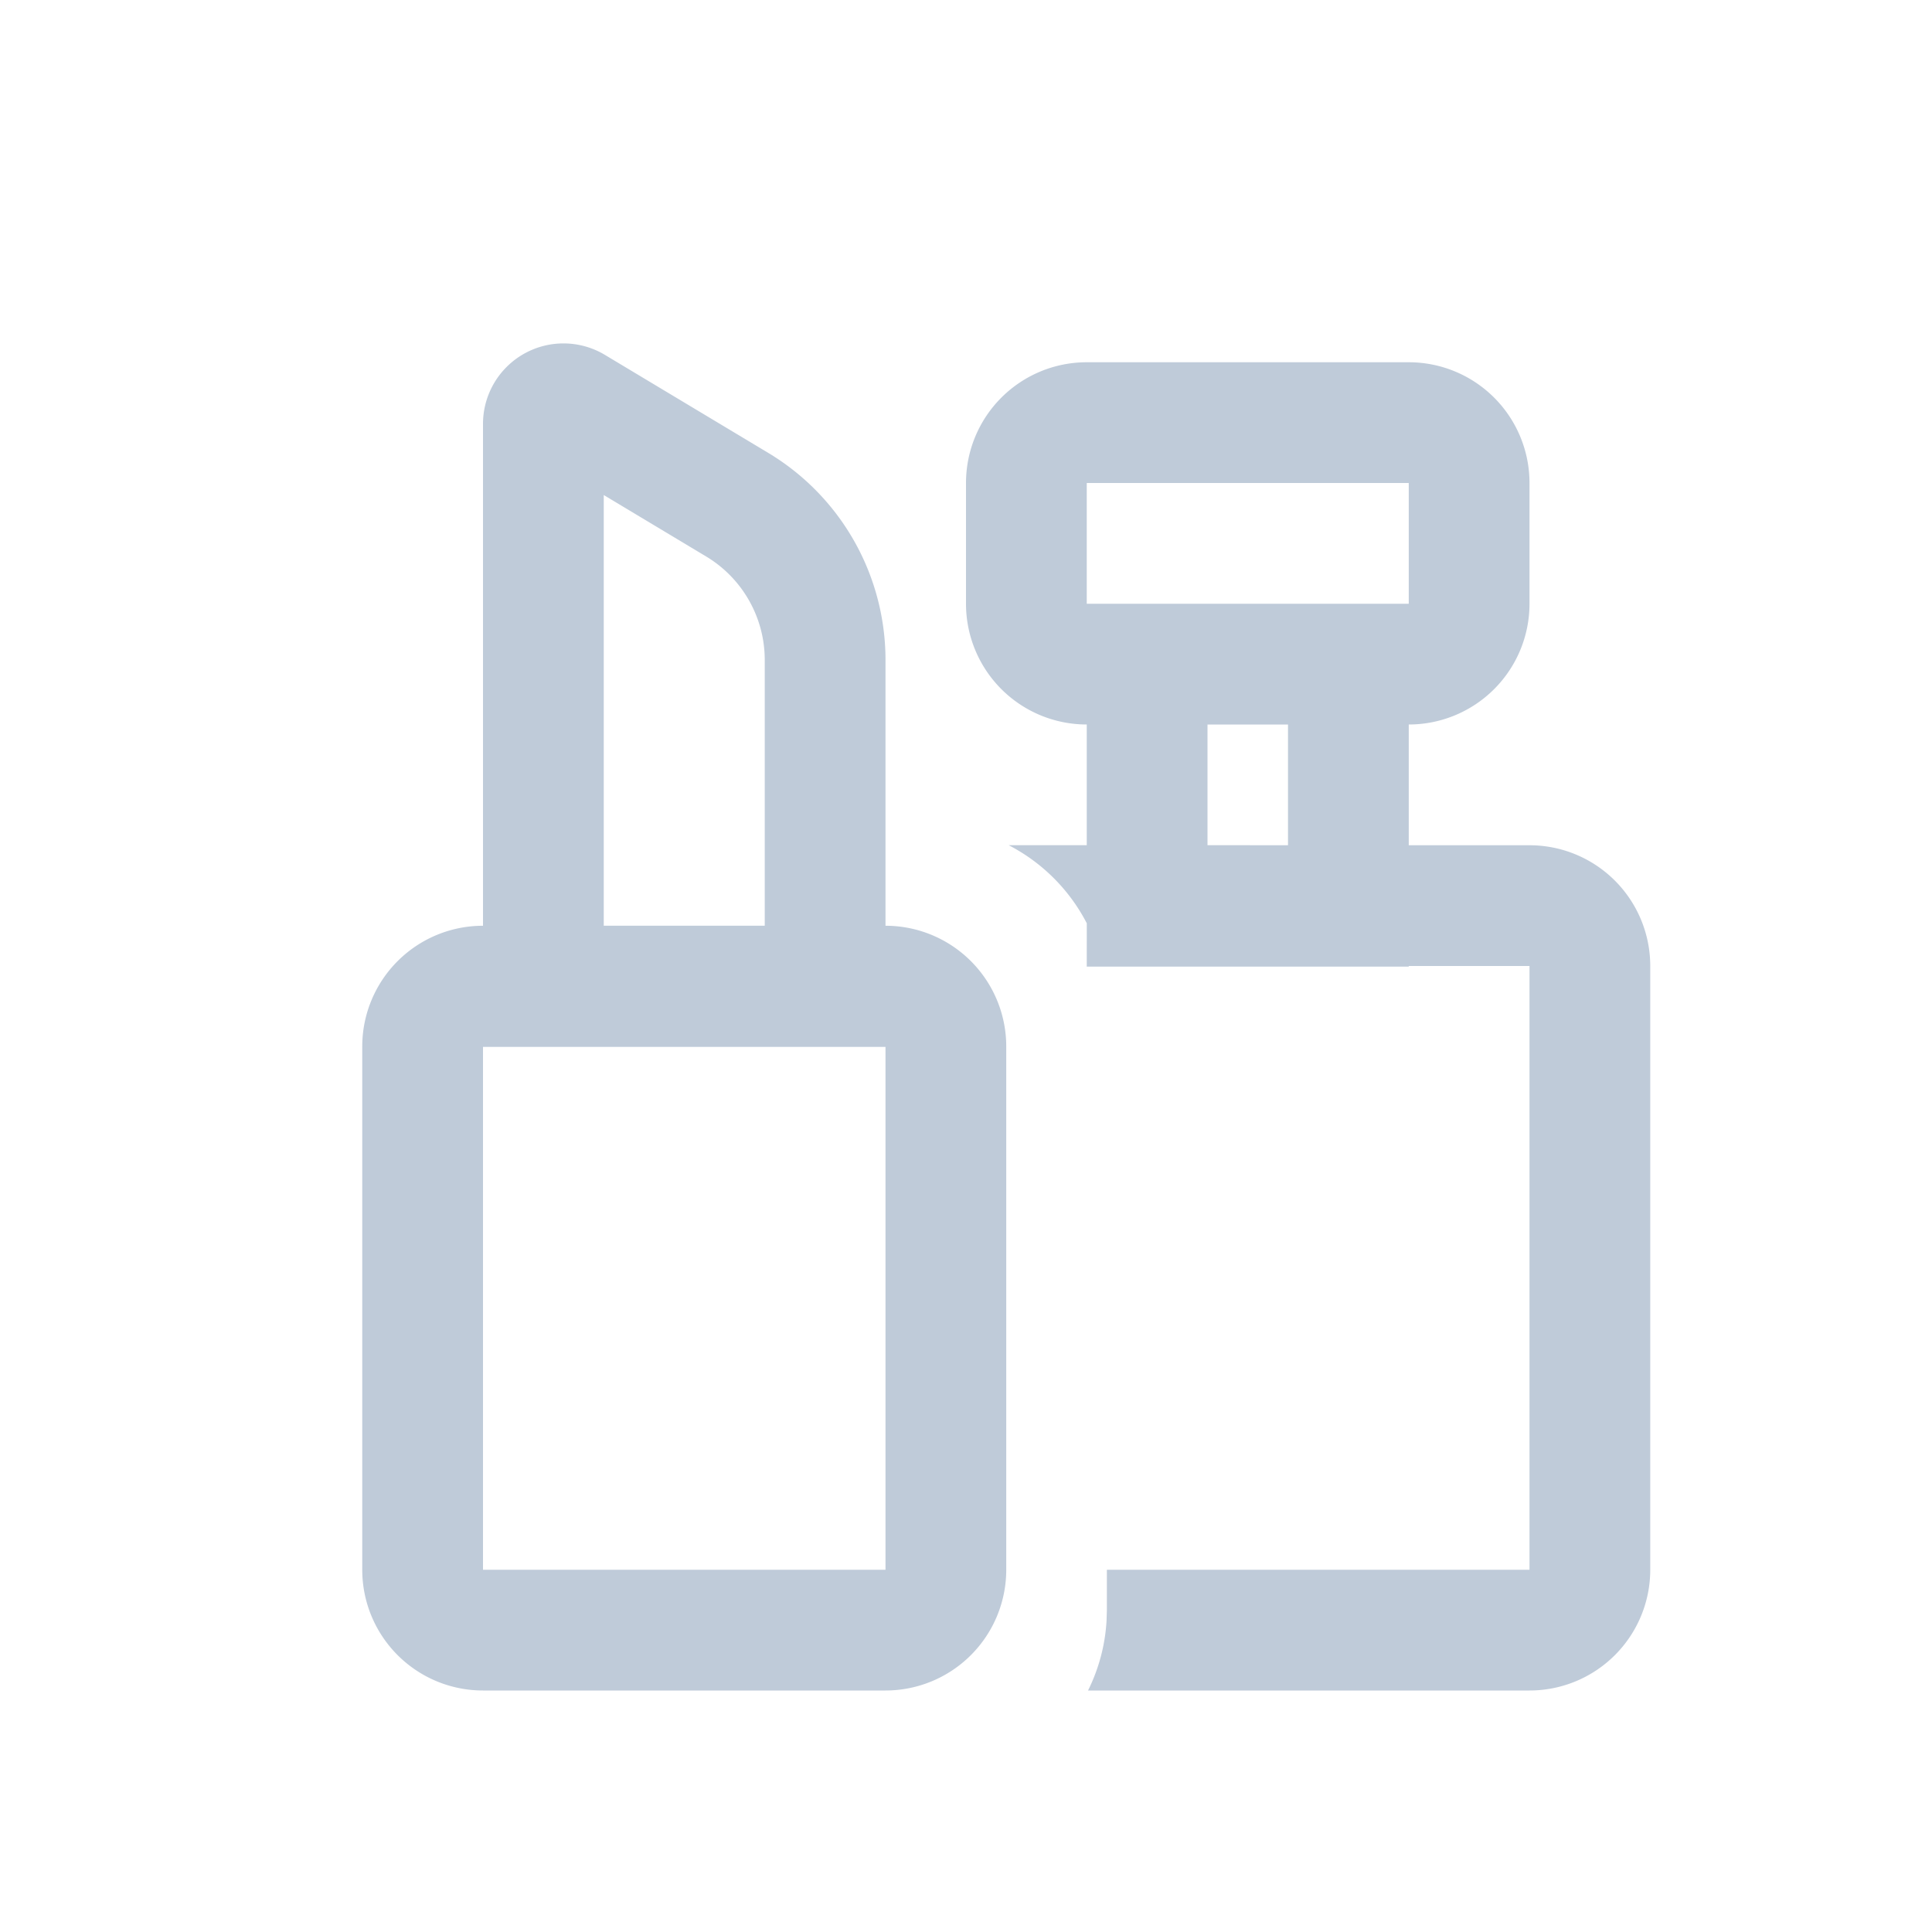<svg t="1606458942650" class="icon" viewBox="0 0 1024 1024" version="1.1" xmlns="http://www.w3.org/2000/svg" p-id="7143" width="128" height="128"><path d="M746.667 192a64 64 0 0 1 64 64v64a64 64 0 0 1-64 64v64h64a64 64 0 0 1 64 64v320a64 64 0 0 1-64 64H576.683a95.445 95.445 0 0 0 9.813-36.949L586.667 853.333v-21.333H810.667V512h-64v0.341h-170.667l0.021-22.976a96.427 96.427 0 0 0-41.387-41.387H576V384a64 64 0 0 1-64-64v-64a64 64 0 0 1 64-64h170.667z m-448-9.984a42.667 42.667 0 0 1 21.952 6.08l86.571 51.947A128 128 0 0 1 469.333 349.803V490.667a64 64 0 0 1 64 64v277.333a64 64 0 0 1-64 64H256a64 64 0 0 1-64-64V554.667a64 64 0 0 1 64-64V224.683a42.667 42.667 0 0 1 42.667-42.667zM256 832h213.333V554.88H256V832z m64-569.621v228.267h85.333v-140.843a64 64 0 0 0-31.083-54.869L320 262.379zM682.667 384h-42.667v63.957L682.667 448V384z m64-128h-170.667v64h170.667v-64z" p-id="7144" fill="#bfcbd9"></path></svg>